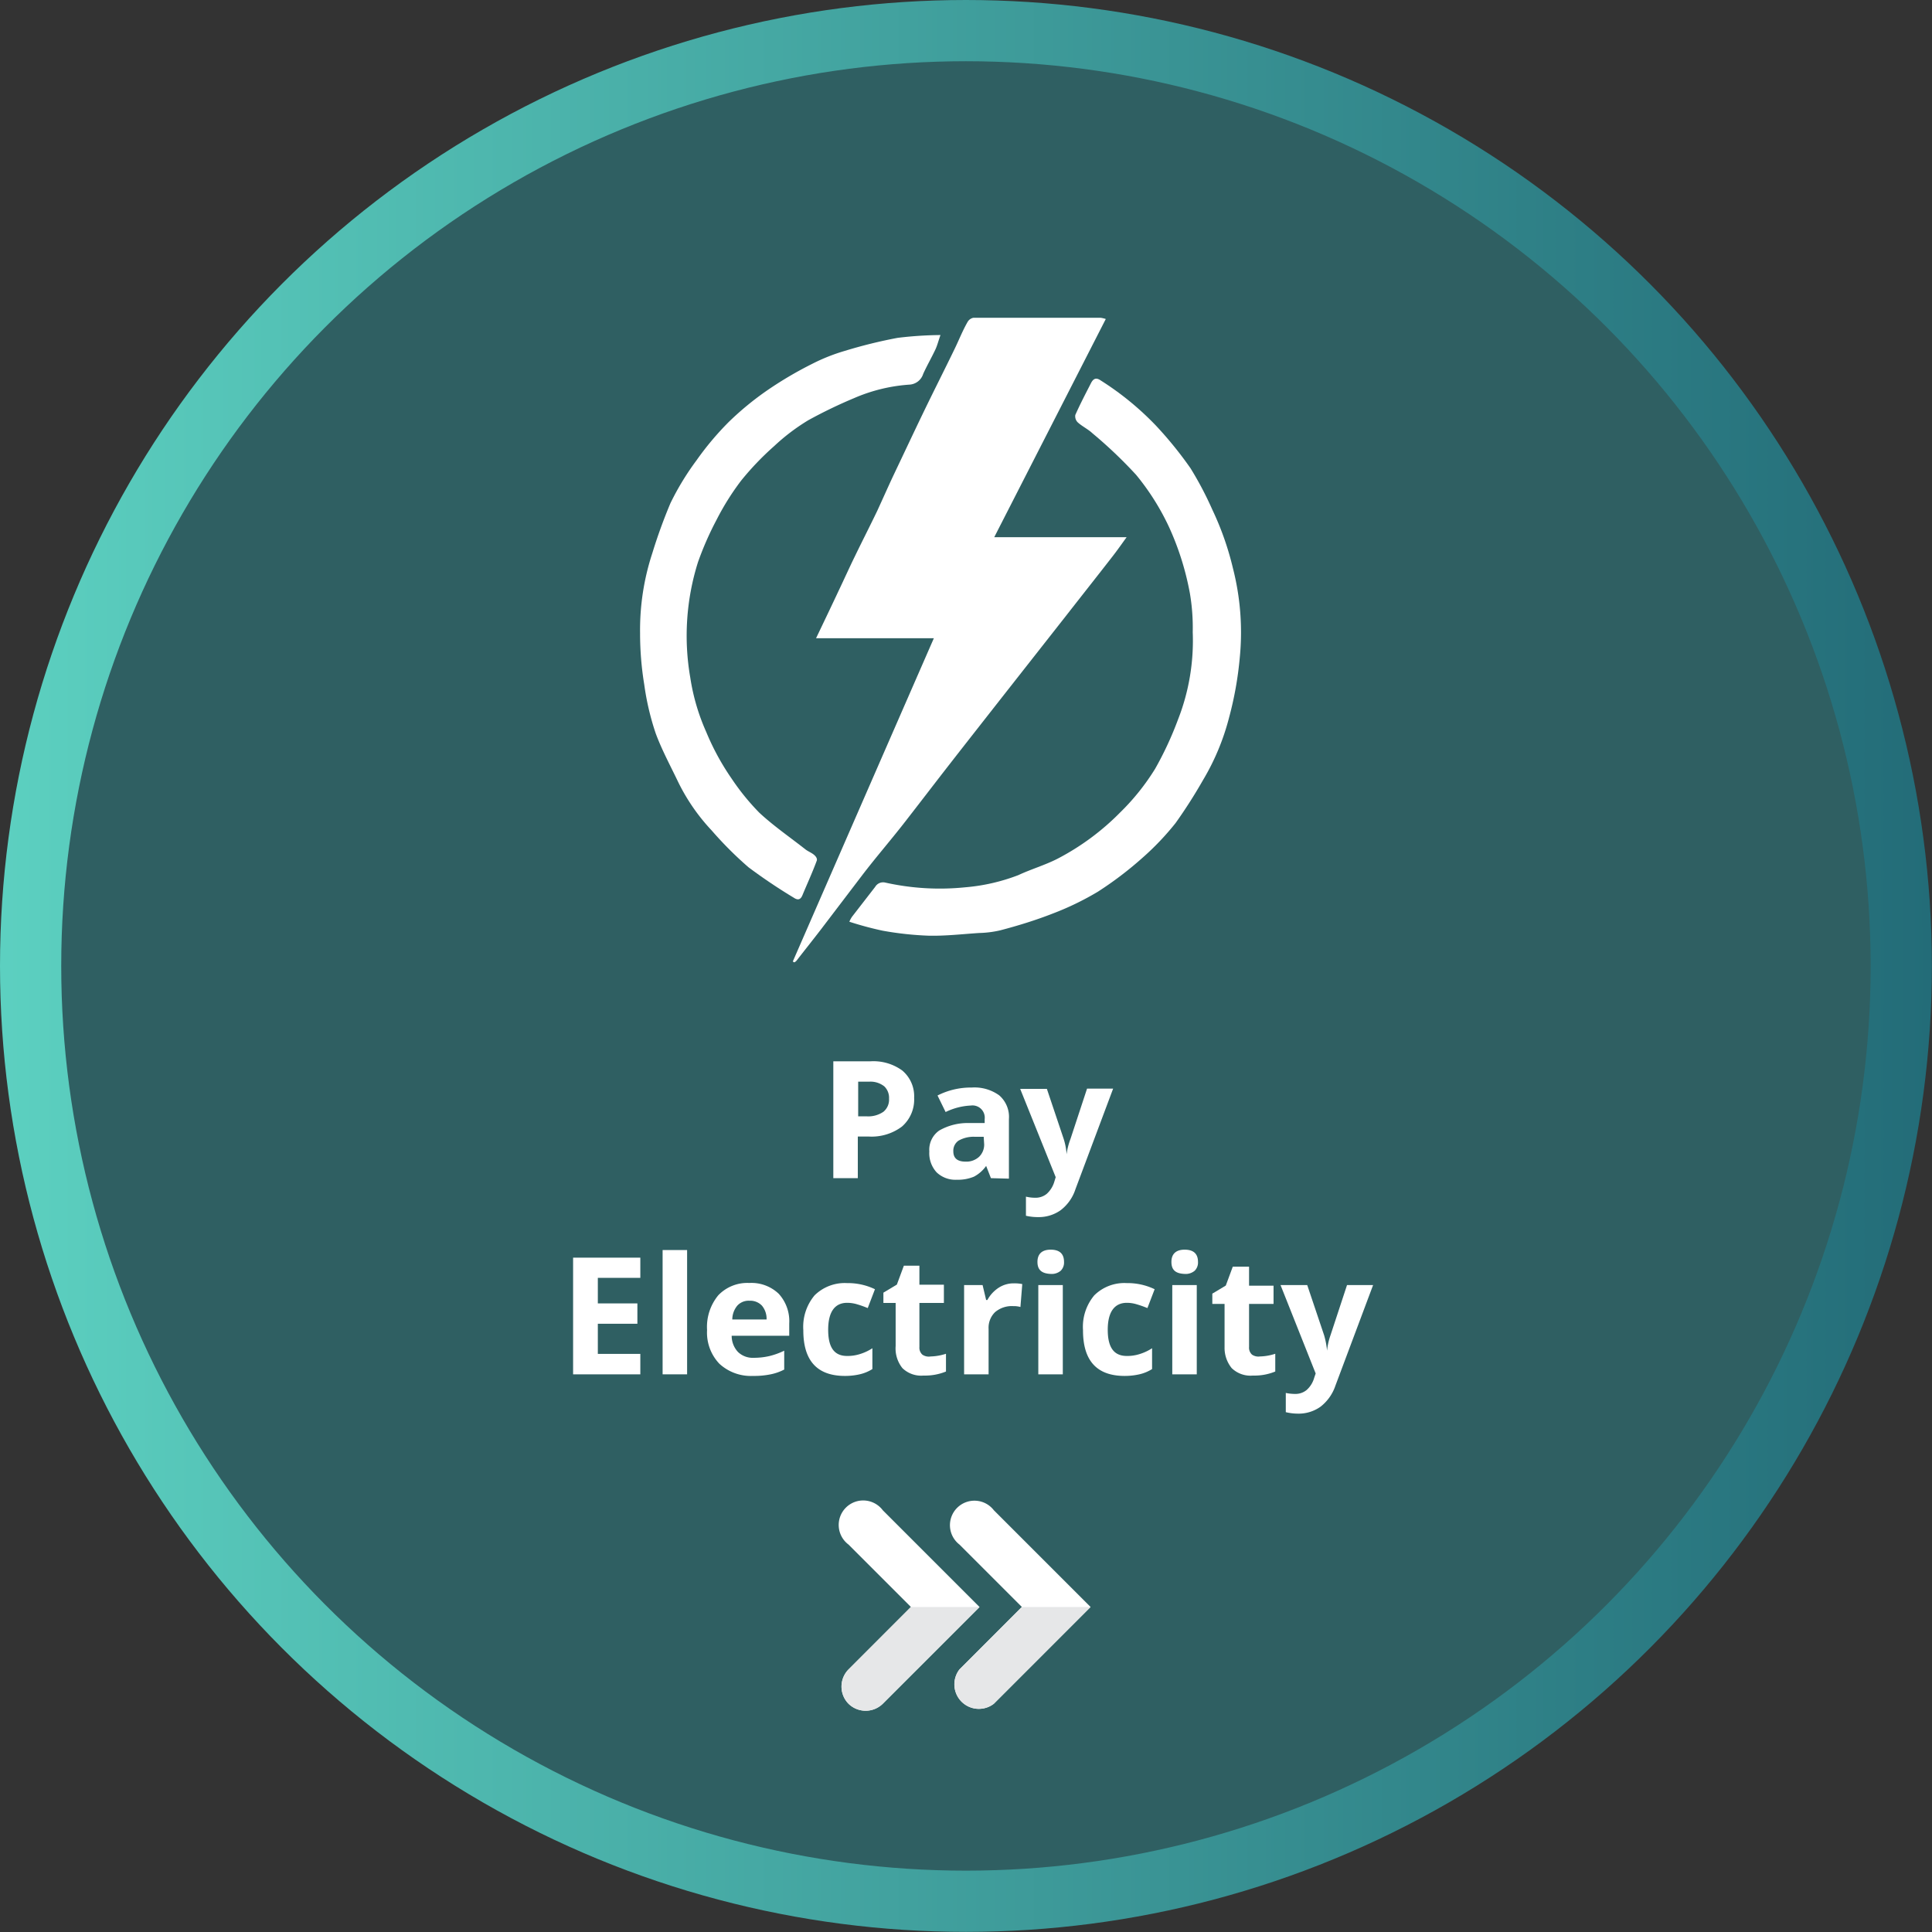 <svg xmlns="http://www.w3.org/2000/svg" xmlns:xlink="http://www.w3.org/1999/xlink" viewBox="0 0 157.77 157.77"><rect x="0" y="0" width="157.77" height="157.77" fill="#333333" stroke="none"/><defs><style>.cls-1{fill:#2f5f62;stroke-miterlimit:10;stroke-width:5px;stroke:url(#New_Gradient_Swatch);}.cls-2{fill:#fff;}.cls-3{fill:#e6e7e8;}</style><linearGradient id="New_Gradient_Swatch" y1="78.88" x2="157.77" y2="78.88" gradientUnits="userSpaceOnUse"><stop offset="0" stop-color="#5cd0c0"/><stop offset="1" stop-color="#236c78"/></linearGradient></defs><g id="Layer_2" data-name="Layer 2"><g id="Layer_1-2" data-name="Layer 1"><circle class="cls-1" cx="78.88" cy="78.88" r="76.38"/><path class="cls-2" d="M72.09,123.33a2,2,0,1,0-2.8,2.8l5.1,5.1-5.1,5.1a2,2,0,0,0,0,2.8,2,2,0,0,0,2.8,0l7.9-7.9Zm9.07,0a2,2,0,1,0-2.81,2.8l5.1,5.1-5.1,5.1a2,2,0,0,0,2.81,2.8l7.9-7.9Z"/><path class="cls-3" d="M74.38,131.23l-5.09,5.1a2,2,0,0,0,0,2.8,2,2,0,0,0,2.8,0l7.9-7.9Z"/><path class="cls-3" d="M83.44,131.23l-5.09,5.1a2,2,0,0,0,2.81,2.8l7.89-7.9Z"/><path class="cls-2" d="M74.65,89.65a2.92,2.92,0,0,1-1,2.35,4.12,4.12,0,0,1-2.73.81h-.87v3.4h-2V86.67h3a4,4,0,0,1,2.63.75A2.74,2.74,0,0,1,74.65,89.65Zm-4.57,1.51h.67a2.18,2.18,0,0,0,1.39-.37,1.28,1.28,0,0,0,.46-1.07,1.3,1.3,0,0,0-.38-1A1.81,1.81,0,0,0,71,88.33h-.92Z"/><path class="cls-2" d="M80.92,96.21l-.39-1h0a2.82,2.82,0,0,1-1,.88,3.42,3.42,0,0,1-1.39.25,2.23,2.23,0,0,1-1.65-.6,2.31,2.31,0,0,1-.6-1.71,1.91,1.91,0,0,1,.81-1.71,4.66,4.66,0,0,1,2.45-.61l1.26,0v-.32a1,1,0,0,0-1.13-1.11,5.22,5.22,0,0,0-2.06.53l-.66-1.35a6,6,0,0,1,2.79-.65,3.45,3.45,0,0,1,2.25.64,2.33,2.33,0,0,1,.79,1.94v4.86Zm-.59-3.38-.77,0a2.48,2.48,0,0,0-1.29.32,1,1,0,0,0-.42.87q0,.84,1,.84a1.53,1.53,0,0,0,1.11-.4,1.39,1.39,0,0,0,.41-1Z"/><path class="cls-2" d="M83.31,88.92h2.18L86.86,93a5.23,5.23,0,0,1,.24,1.26h0A5.52,5.52,0,0,1,87.42,93l1.35-4.1H90.9l-3.08,8.22a3.52,3.52,0,0,1-1.21,1.71,3.08,3.08,0,0,1-1.83.56,4.23,4.23,0,0,1-1-.11V97.72a3.21,3.21,0,0,0,.78.09,1.43,1.43,0,0,0,.92-.32,2.15,2.15,0,0,0,.62-1l.11-.36Z"/><path class="cls-2" d="M52.29,112.23H46.8V102.7h5.49v1.65H48.82v2.09h3.23v1.66H48.82v2.46h3.47Z"/><path class="cls-2" d="M56.11,112.23h-2V102.08h2Z"/><path class="cls-2" d="M61.49,112.36a3.79,3.79,0,0,1-2.75-1,3.69,3.69,0,0,1-1-2.75,4.06,4.06,0,0,1,.92-2.84,3.28,3.28,0,0,1,2.53-1,3.22,3.22,0,0,1,2.4.88,3.31,3.31,0,0,1,.86,2.43v1h-4.7a1.93,1.93,0,0,0,.51,1.32,1.74,1.74,0,0,0,1.31.48,5.57,5.57,0,0,0,1.25-.14,6,6,0,0,0,1.22-.44v1.54a4.18,4.18,0,0,1-1.11.39A6.71,6.71,0,0,1,61.49,112.36Zm-.28-6.14a1.25,1.25,0,0,0-1,.4,1.78,1.78,0,0,0-.41,1.13H62.6a1.67,1.67,0,0,0-.38-1.13A1.31,1.31,0,0,0,61.21,106.22Z"/><path class="cls-2" d="M69,112.36q-3.41,0-3.4-3.74a4,4,0,0,1,.92-2.84,3.51,3.51,0,0,1,2.66-1,5.08,5.08,0,0,1,2.27.5l-.59,1.54a8.43,8.43,0,0,0-.87-.31,2.84,2.84,0,0,0-.81-.12c-1,0-1.55.73-1.55,2.2s.51,2.14,1.55,2.14a3.32,3.32,0,0,0,1.06-.16,4,4,0,0,0,1-.47v1.7a3.34,3.34,0,0,1-1,.42A5.3,5.3,0,0,1,69,112.36Z"/><path class="cls-2" d="M76,110.77a4.33,4.33,0,0,0,1.25-.22V112a4.5,4.5,0,0,1-1.83.33,2.19,2.19,0,0,1-1.73-.61,2.57,2.57,0,0,1-.55-1.8v-3.52h-1v-.84l1.1-.66.57-1.54h1.27v1.55h2v1.49h-2V110a.76.76,0,0,0,.24.62A.92.92,0,0,0,76,110.77Z"/><path class="cls-2" d="M82.81,104.8a3.13,3.13,0,0,1,.67.06l-.15,1.87a2,2,0,0,0-.58-.07,2.11,2.11,0,0,0-1.49.49,1.77,1.77,0,0,0-.53,1.37v3.71h-2v-7.29h1.51l.29,1.22h.1a2.79,2.79,0,0,1,.92-1A2.24,2.24,0,0,1,82.81,104.8Z"/><path class="cls-2" d="M84.72,103.05c0-.64.36-1,1.08-1s1.09.33,1.09,1a.94.94,0,0,1-.27.72,1.14,1.14,0,0,1-.82.26C85.08,104,84.72,103.71,84.72,103.05Zm2.07,9.18h-2v-7.29h2Z"/><path class="cls-2" d="M91.84,112.36q-3.41,0-3.4-3.74a4,4,0,0,1,.92-2.84,3.49,3.49,0,0,1,2.66-1,5.08,5.08,0,0,1,2.27.5l-.59,1.54a8.56,8.56,0,0,0-.88-.31,2.72,2.72,0,0,0-.8-.12c-1,0-1.56.73-1.56,2.2s.52,2.14,1.56,2.14a3.32,3.32,0,0,0,1.06-.16,4,4,0,0,0,1-.47v1.7a3.34,3.34,0,0,1-1,.42A5.36,5.36,0,0,1,91.84,112.36Z"/><path class="cls-2" d="M95.66,103.05c0-.64.36-1,1.08-1s1.09.33,1.09,1a.94.94,0,0,1-.27.72,1.14,1.14,0,0,1-.82.26C96,104,95.66,103.71,95.66,103.05Zm2.07,9.18h-2v-7.29h2Z"/><path class="cls-2" d="M102.89,110.77a4.28,4.28,0,0,0,1.25-.22V112a4.45,4.45,0,0,1-1.82.33,2.2,2.2,0,0,1-1.74-.61A2.62,2.62,0,0,1,100,110v-3.52h-1v-.84l1.1-.66.57-1.54H102v1.55h2v1.49h-2V110a.76.76,0,0,0,.24.62A.92.92,0,0,0,102.89,110.77Z"/><path class="cls-2" d="M104.57,104.94h2.18l1.38,4.1a6.73,6.73,0,0,1,.24,1.26h0a5.24,5.24,0,0,1,.28-1.26l1.35-4.1h2.13l-3.08,8.22a3.65,3.65,0,0,1-1.21,1.71,3.07,3.07,0,0,1-1.84.57,4.29,4.29,0,0,1-1-.12v-1.57a3.81,3.81,0,0,0,.78.08,1.43,1.43,0,0,0,.92-.32,2.08,2.08,0,0,0,.62-1l.12-.35Z"/><path class="cls-2" d="M64.74,78.52c3.82-8.76,7.64-17.52,11.52-26.4H66.64c.65-1.36,1.25-2.61,1.84-3.87.45-.94.87-1.88,1.33-2.82.6-1.24,1.23-2.47,1.83-3.72.46-1,.87-1.93,1.32-2.89.82-1.72,1.63-3.45,2.46-5.17s1.74-3.51,2.59-5.27c.33-.69.61-1.4,1-2.08a.7.7,0,0,1,.48-.35c3.46,0,6.93,0,10.39,0a2.43,2.43,0,0,1,.42.1L81.19,43.87H92c-.44.61-.77,1.08-1.12,1.53-1.28,1.65-2.58,3.29-3.86,4.93l-5.1,6.49c-1.44,1.84-2.89,3.68-4.33,5.53-1.24,1.59-2.46,3.19-3.69,4.77S71.53,70,70.38,71.51s-2.23,2.93-3.35,4.4c-.66.86-1.34,1.71-2,2.56a1,1,0,0,1-.16.12Z"/><path class="cls-2" d="M69.36,75.27a2.22,2.22,0,0,1,.22-.41l1.89-2.44a.75.75,0,0,1,.81-.35,20.43,20.43,0,0,0,6.52.39,15.71,15.71,0,0,0,4.37-1c1-.47,2.16-.81,3.18-1.33a20.33,20.33,0,0,0,5.12-3.78,18.76,18.76,0,0,0,2.86-3.57,27.66,27.66,0,0,0,1.86-4,17.64,17.64,0,0,0,1.21-7.15,16.74,16.74,0,0,0-.23-3.17,23,23,0,0,0-1.7-5.41,20,20,0,0,0-2.69-4.27,36.89,36.89,0,0,0-3.56-3.39c-.36-.34-.83-.56-1.2-.89a.7.7,0,0,1-.21-.61c.39-.88.84-1.74,1.28-2.6.18-.35.4-.5.8-.22a23.92,23.92,0,0,1,4.51,3.69,31.3,31.3,0,0,1,2.82,3.48A27.88,27.88,0,0,1,99,41.62a24.12,24.12,0,0,1,1.68,4.77,21.11,21.11,0,0,1,.56,7.33,28.56,28.56,0,0,1-.87,4.87,19.36,19.36,0,0,1-2.14,5.13A40.82,40.82,0,0,1,96,67.21a22,22,0,0,1-2.75,2.88,28.88,28.88,0,0,1-3.6,2.73A23.3,23.3,0,0,1,86,74.59c-1.4.55-2.86,1-4.31,1.38a8.46,8.46,0,0,1-1.74.22c-1.37.09-2.74.25-4.11.22A26.4,26.4,0,0,1,72.07,76,27.3,27.3,0,0,1,69.36,75.27Z"/><path class="cls-2" d="M76.8,27.36c-.18.51-.26.85-.41,1.17-.32.68-.7,1.34-1,2a1.25,1.25,0,0,1-1.14.88,13.69,13.69,0,0,0-4.5,1.1A39,39,0,0,0,66,34.32a16.69,16.69,0,0,0-2.77,2.1,23.34,23.34,0,0,0-2.71,2.83,21.07,21.07,0,0,0-2,3.19A25.71,25.71,0,0,0,57,45.9a20,20,0,0,0-.63,9.44,17.16,17.16,0,0,0,1.3,4.43,20.4,20.4,0,0,0,2.06,3.79A19.29,19.29,0,0,0,62,66.36c1.17,1.09,2.5,2,3.77,3,.22.17.5.27.71.45s.26.35.22.47c-.37,1-.78,1.88-1.17,2.82-.15.37-.37.43-.69.22a44.73,44.73,0,0,1-3.72-2.5,30,30,0,0,1-3-3A16.1,16.1,0,0,1,55.4,63.9c-.64-1.34-1.35-2.65-1.85-4a21.54,21.54,0,0,1-.94-4,25.71,25.71,0,0,1-.34-4.21,20.08,20.08,0,0,1,1-6.52,43,43,0,0,1,1.48-4.08,22,22,0,0,1,2.13-3.5,24,24,0,0,1,2.64-3.14,24.38,24.38,0,0,1,3.2-2.62,31,31,0,0,1,3.61-2.12A15.25,15.25,0,0,1,69,28.65a39.67,39.67,0,0,1,4.3-1.06A30.63,30.63,0,0,1,76.8,27.36Z"/></g></g></svg>
